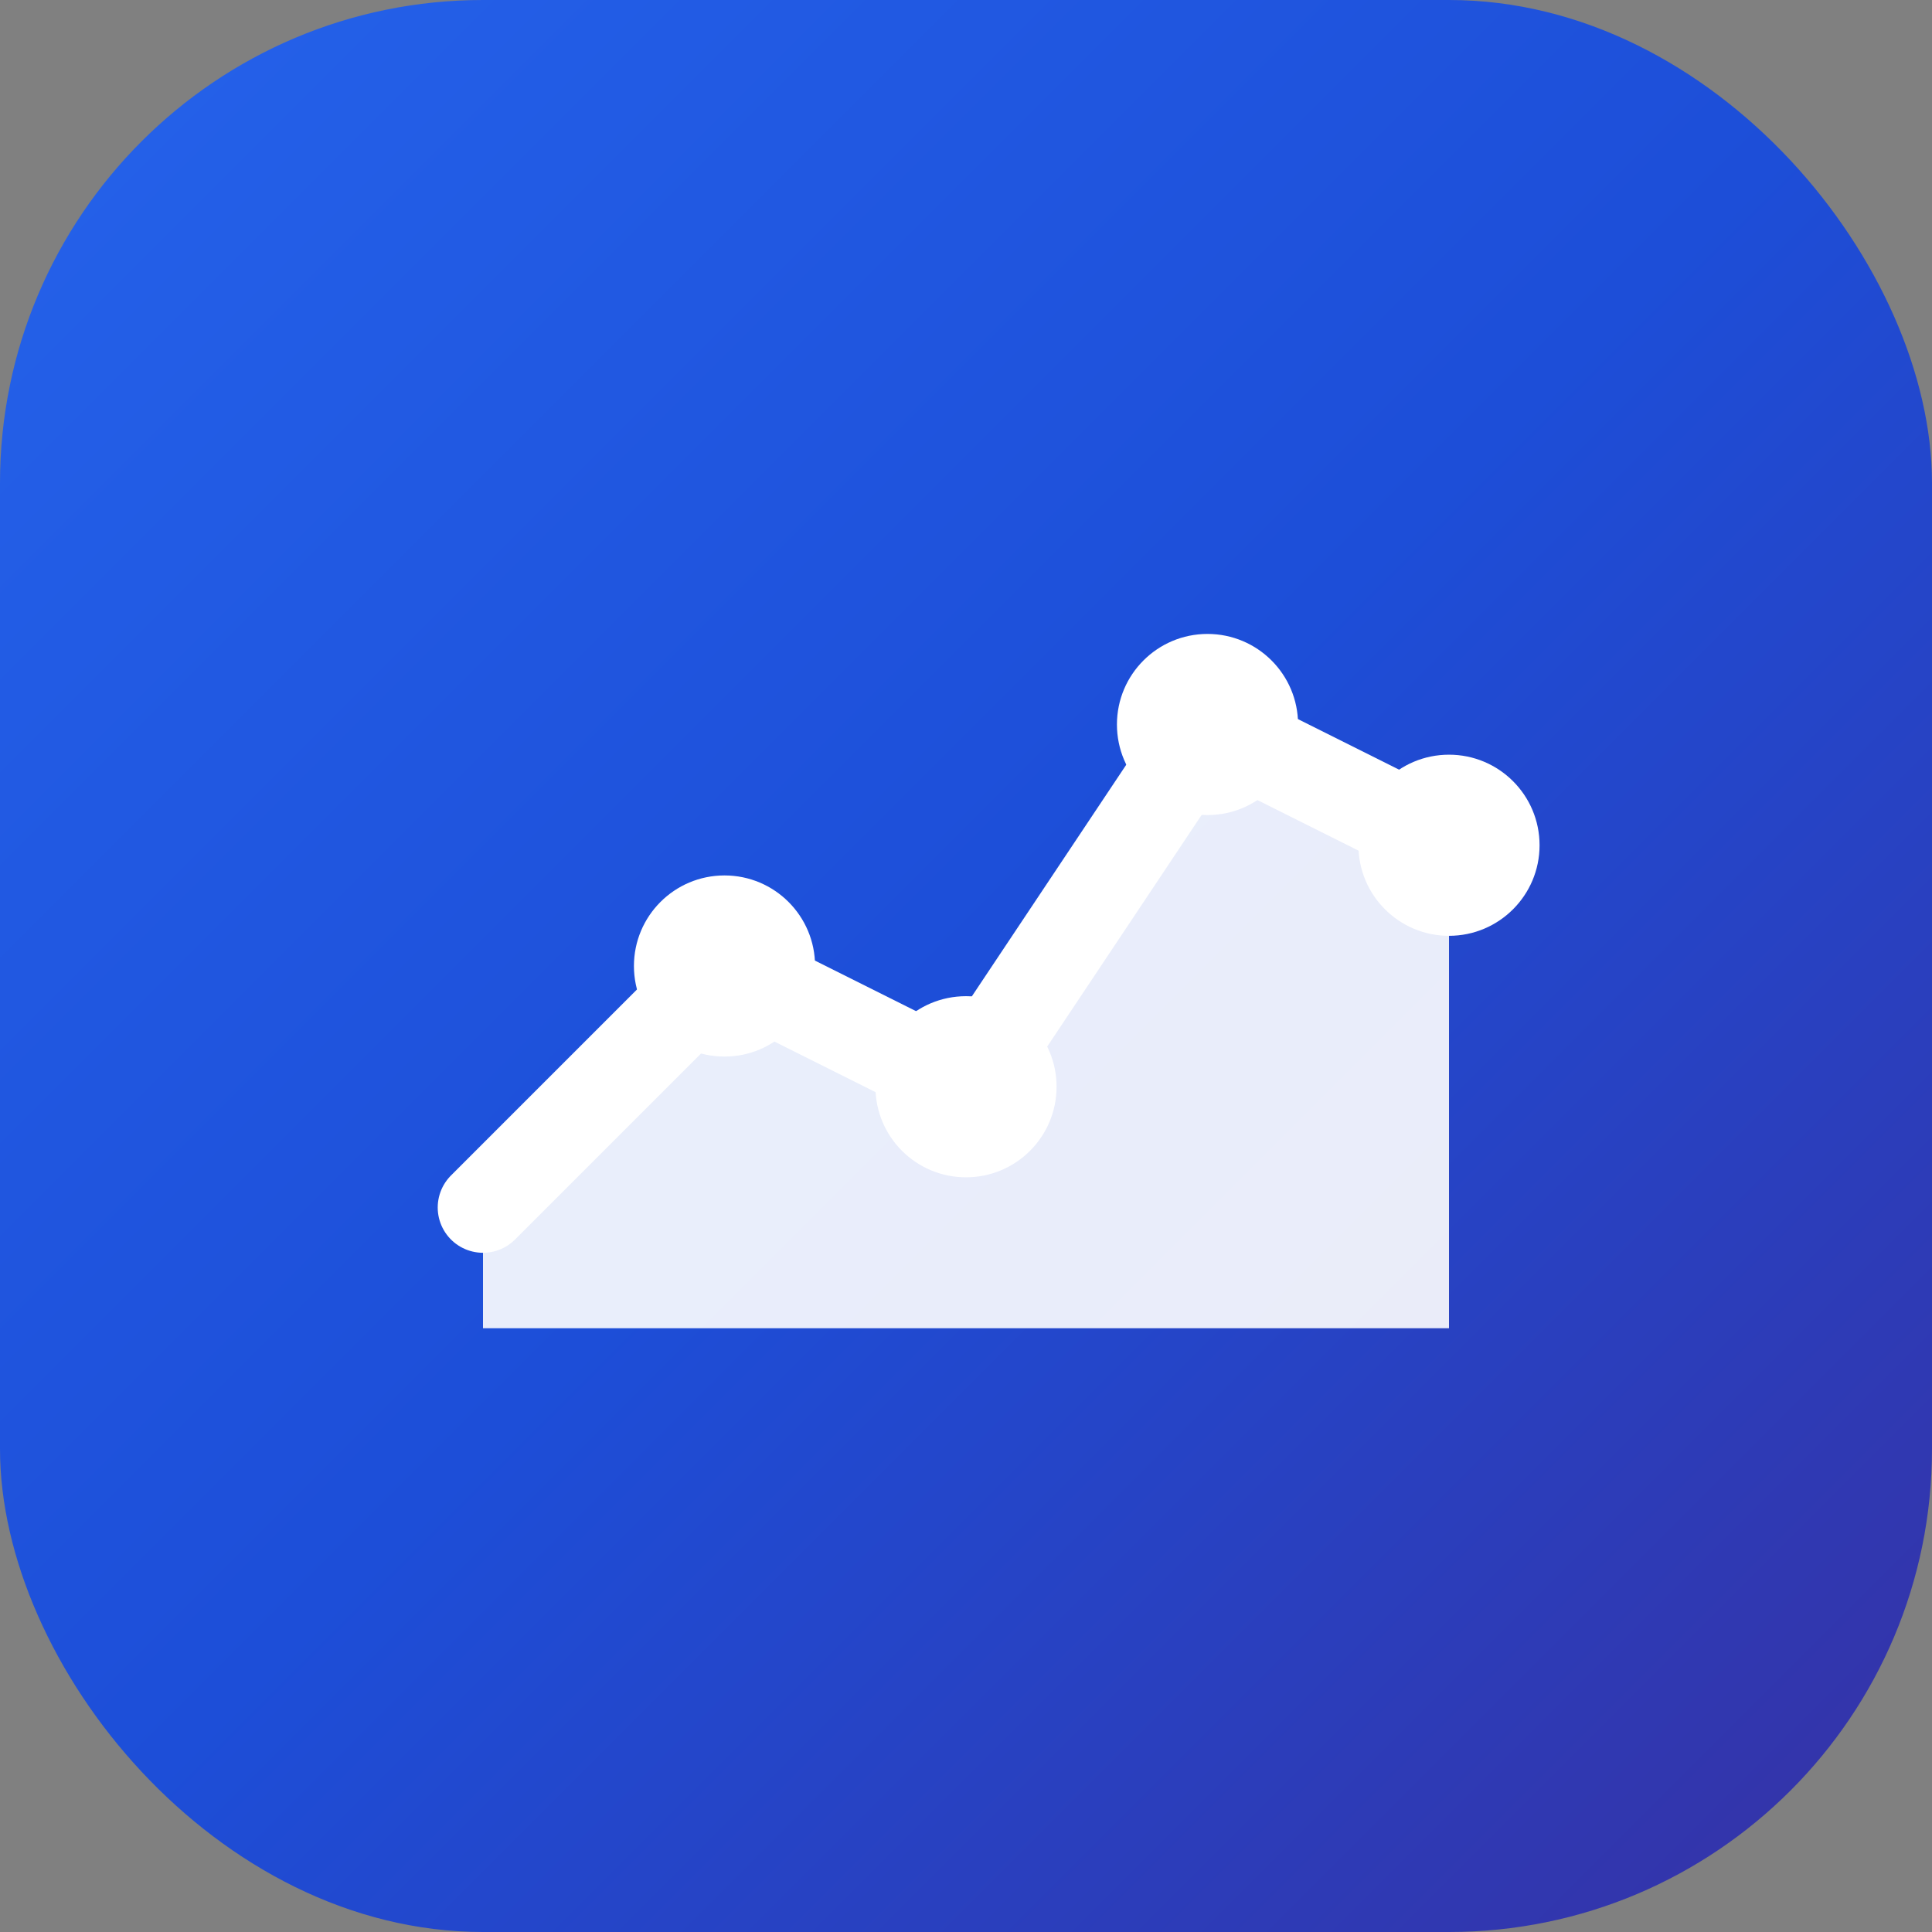 <svg width="32" height="32" viewBox="0 0 32 32" fill="none" xmlns="http://www.w3.org/2000/svg">
  <rect x="0" y="0" width="32" height="32" fill="#808080" stroke="none"/>
  <rect width="32" height="32" rx="8" fill="url(#gradient)"/>
  <path d="M8 20L12 16L16 18L20 12L24 14V22H8V20Z" fill="white" fill-opacity="0.9"/>
  <path d="M8 20L12 16L16 18L20 12L24 14" stroke="white" stroke-width="1.5" stroke-linecap="round" stroke-linejoin="round"/>
  <circle cx="12" cy="16" r="1.5" fill="white"/>
  <circle cx="16" cy="18" r="1.5" fill="white"/>
  <circle cx="20" cy="12" r="1.5" fill="white"/>
  <circle cx="24" cy="14" r="1.5" fill="white"/>
  <defs>
    <linearGradient id="gradient" x1="0%" y1="0%" x2="100%" y2="100%">
      <stop offset="0%" style="stop-color:#2563EB"/>
      <stop offset="50%" style="stop-color:#1D4ED8"/>
      <stop offset="100%" style="stop-color:#3730A3"/>
    </linearGradient>
  </defs>
</svg>

